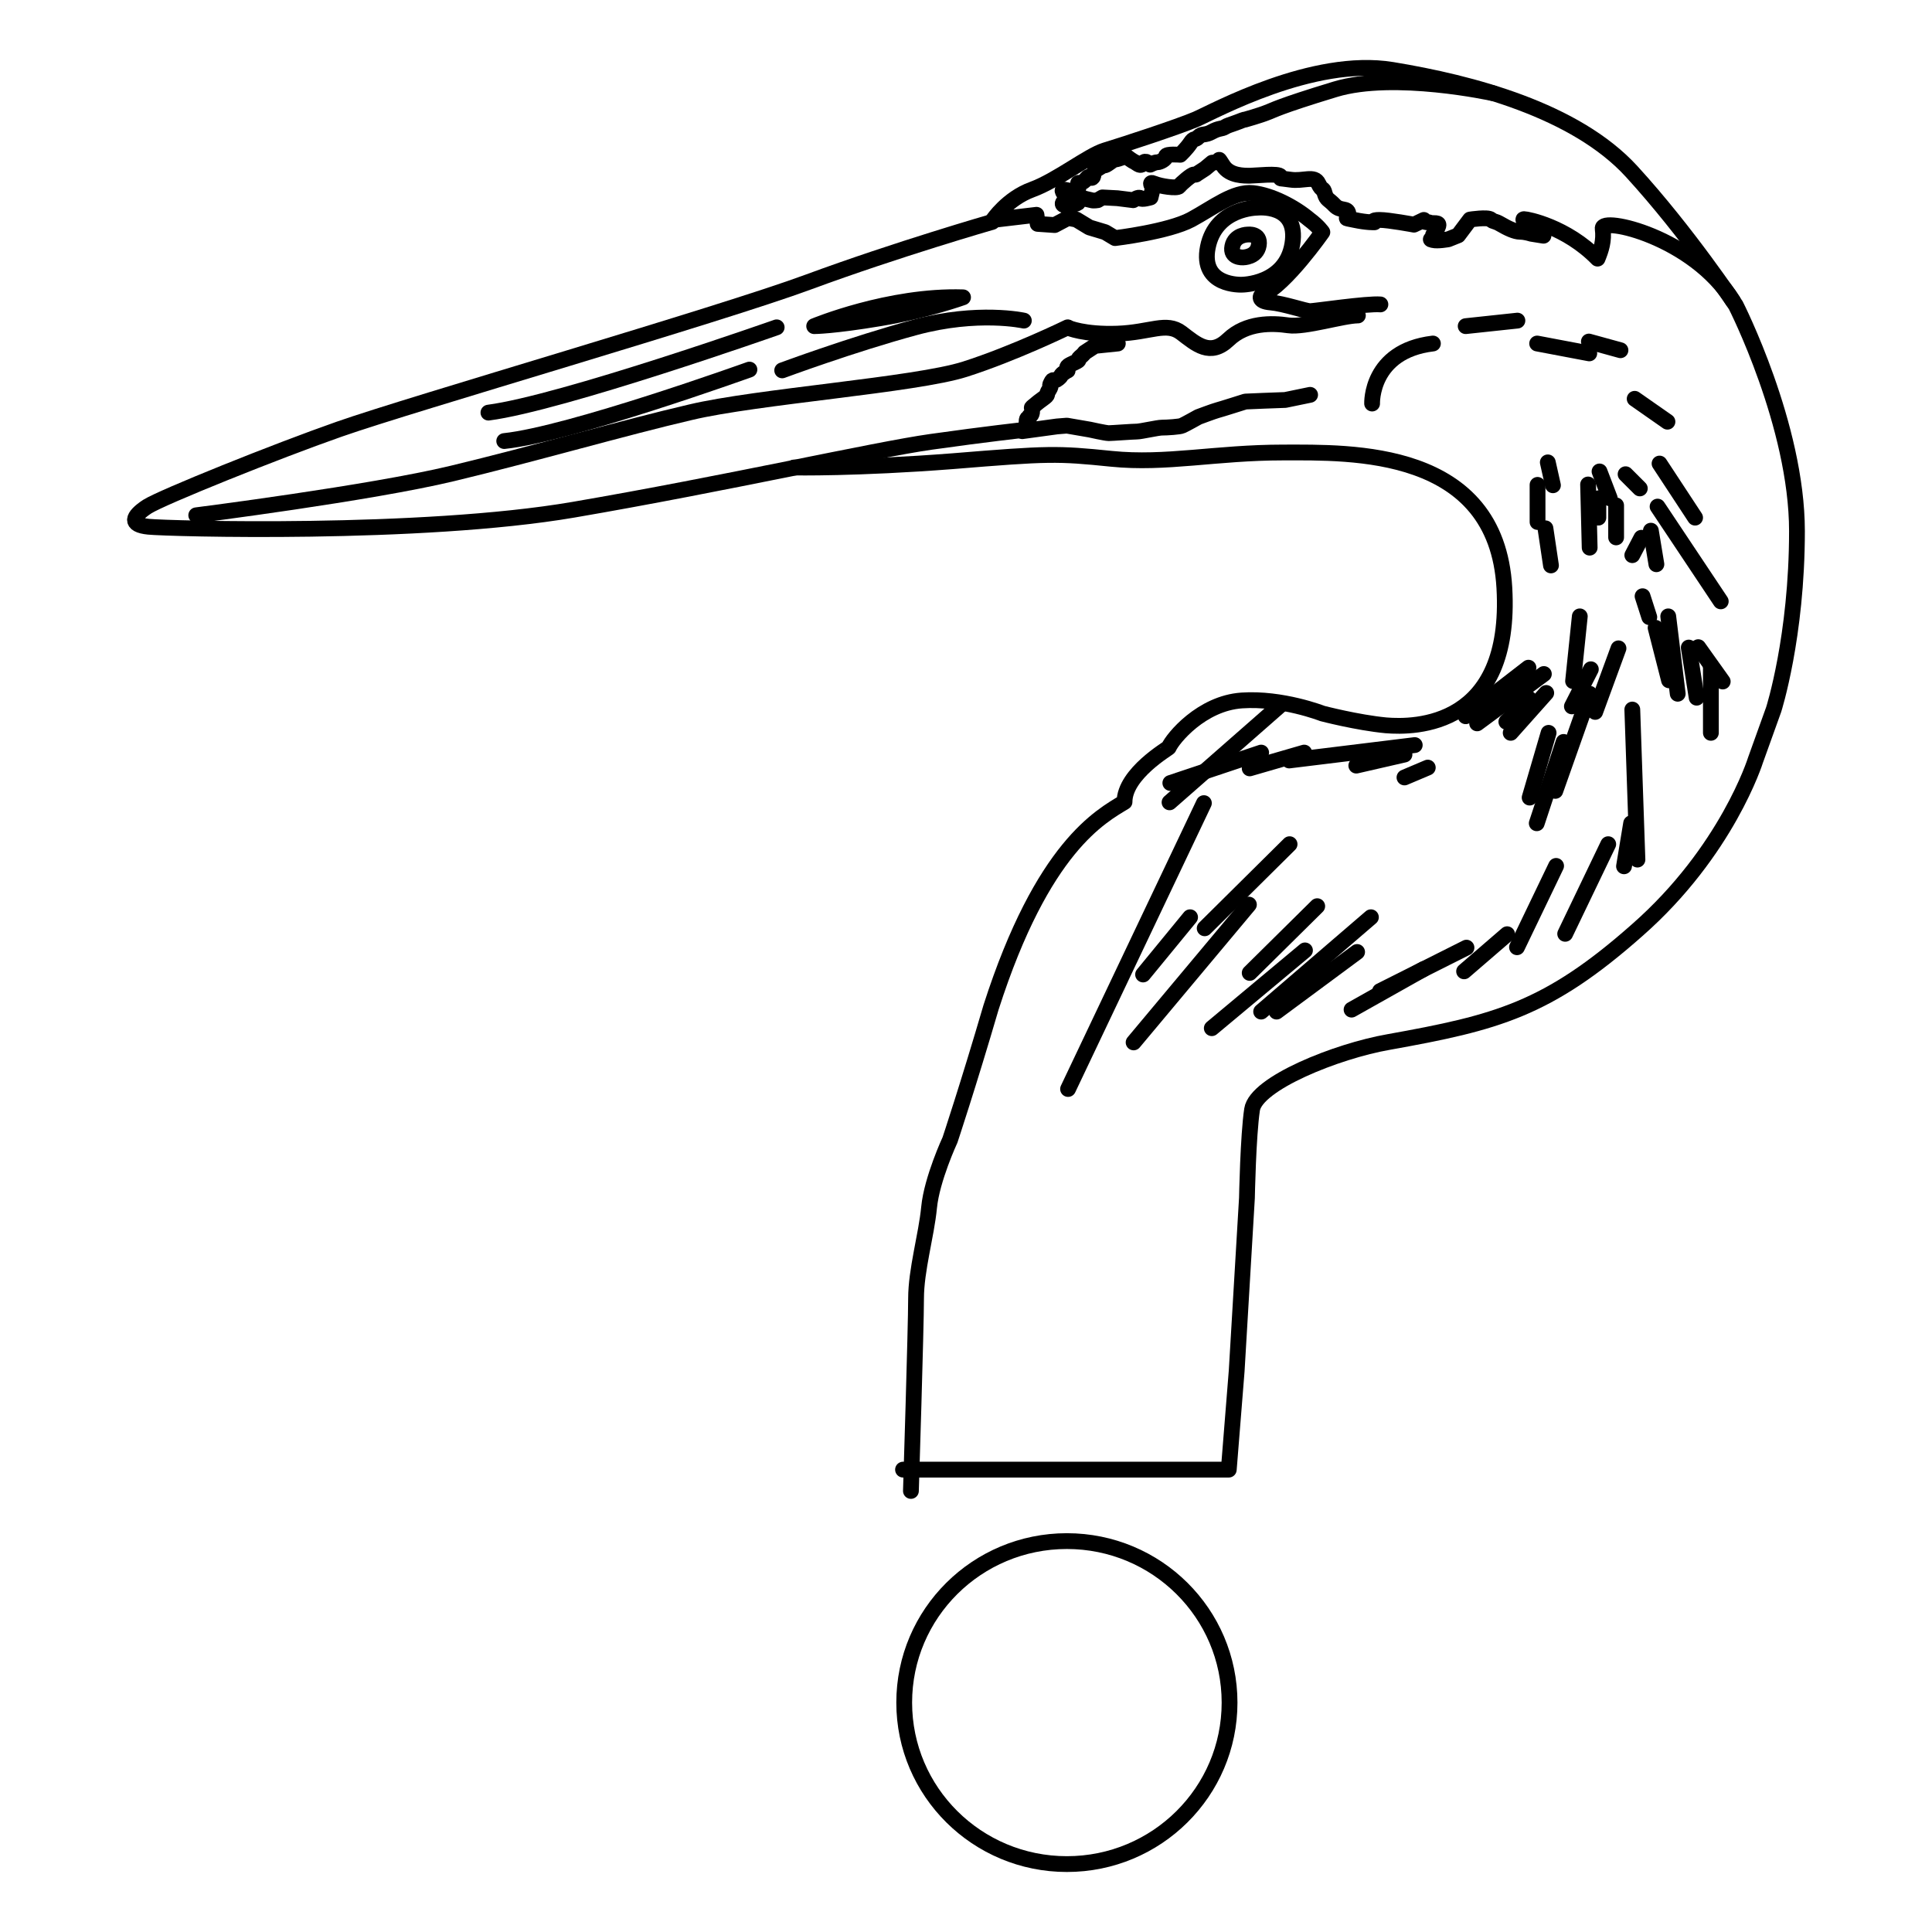 <?xml version="1.0" encoding="utf-8"?>
<!-- Generator: Adobe Illustrator 22.0.1, SVG Export Plug-In . SVG Version: 6.00 Build 0)  -->
<svg version="1.1" id="Layer_1" xmlns="http://www.w3.org/2000/svg" xmlns:xlink="http://www.w3.org/1999/xlink" x="0px" y="0px"
	 viewBox="0 0 489.3 489.3" style="enable-background:new 0 0 489.3 489.3;" xml:space="preserve">
<style type="text/css">
	.st0{fill:none;stroke:#000000;stroke-width:4;stroke-linecap:round;stroke-linejoin:round;}
</style>
<g>
	<path class="st0" d="M251.3,56.2c0,0-24,6.9-46.5,15.2c-22.4,8.3-100.4,30.8-118.9,37.3c-16,5.6-44.8,17.2-48.6,19.6
		c-3.8,2.5-4.6,4.6,0.3,5.1c4.9,0.5,69,2.3,107.6-4.3c38.5-6.6,76.4-15.2,90.6-17.2c14.2-2,23.4-3,23.4-3"/>
	<path class="st0" d="M49.7,130.5c0,0,44.1-5.6,64.9-10.6c20.8-5,43.5-11.6,60.3-15.5c16.8-4,57-6.9,69.5-10.9
		c12.5-4,26-10.6,26-10.6"/>
	<path class="st0" d="M243.9,75.3c0,0-9.1,3.3-21,5.3c-11.9,2-16.7,2-16.7,2S225.2,74.7,243.9,75.3z"/>
	<path class="st0" d="M196.7,82.9c0,0-54.5,19.2-73,21.6"/>
	<path class="st0" d="M259.3,81.2c0,0-11.6-2.6-27.5,1.7c-15.9,4.3-33.7,10.9-33.7,10.9"/>
	<path class="st0" d="M189.8,93.6c0,0-45.6,16.4-62.1,18.1"/>
	<path class="st0" d="M349.6,77.1c-3.3-0.3-16.6,1.7-17.8,1.7c-1.2,0-6.6-1.9-10-2.2c-3.5-0.3-2.5-1.9-2.1-1.9
		c5.9-2.6,15.2-15.9,15.2-15.9s-1-1.5-3.3-3.2c-3.8-3.2-9.6-6.2-14.3-6.7c-4.8-0.5-9.9,3.6-15.6,6.7c-5.8,3.1-19.3,4.7-19.3,4.7
		l-2.5-1.5l-4-1.2l-3.3-2l-2.1-0.4l-3.4,1.8l-4.3-0.3l-0.3-2.3l-11,1.3c0,0,3.6-5.4,9.9-7.7c6.3-2.3,14.2-8.6,18.4-9.9
		c4.3-1.3,18.4-5.9,23.1-7.9c4.6-2,29.6-15.8,49.7-12.5c20.1,3.3,46.4,10.2,60.6,25.7c14.2,15.5,26.4,33.9,26.4,33.9
		s15.5,30.4,15.5,57.2c0,26.8-5.9,45.2-5.9,45.2l-4.6,12.8c0,0-7.2,23.1-30,43.1c-22.7,20.1-35.6,23.4-62.9,28.3
		c-13.2,2.3-33.6,10.5-34.6,17.1c-1,6.6-1.3,22.4-1.3,22.4l-2.6,43.8l-2,25h-82.5"/>
	<path class="st0" d="M201.1,118.4c0,0,15.8,0.3,40.2-1.6c24.4-2,26.4-2,40.2-0.6c13.8,1.4,26.4-1.6,43.5-1.6c17.1,0,54-1.2,56,34.3
		c2,35.4-22.7,35.4-30,34.8c-7.3-0.7-16.1-3-16.1-3s-10.2-4-20.4-3.3c-10.2,0.7-17.5,9.6-18.5,11.9c0,0.2-11.2,6.6-11.2,13.8
		c-5.9,3.6-20.7,11.2-33.8,52c-5.8,19.8-10.4,33.6-10.4,33.6s-4.6,9.9-5.3,17.1c-0.7,7.2-3.3,15.8-3.3,23.1c0,7.2-1.3,48.7-1.3,48.7
		"/>
	<path class="st0" d="M270.5,83c0,0,4,1.8,12.5,1.5c8.4-0.3,12.4-3.1,16.2-0.2c3.8,2.9,7.3,6.1,11.9,1.7c4.6-4.4,11.1-4.2,15.2-3.6
		c4.1,0.6,13.9-2.5,17.6-2.5"/>
	<path class="st0" d="M318.4,52.6c0,0-10.5,0-12.5,10c-2,10,8.6,9.5,8.6,9.5s11.1,0,12.8-10.3C329,51.4,318.4,52.6,318.4,52.6z"/>
	<path class="st0" d="M316,59.4c0,0-3.3,0-3.9,3c-0.6,3,2.7,2.8,2.7,2.8s3.5,0,4-3.1C319.3,59,316,59.4,316,59.4z"/>
	<path class="st0" d="M283.1,87l-5.8,0.6l-2.6,1.7c0,0-0.3,0.5-1.2,1.2c-0.8,0.7,0.4,0.5-1.3,1.3c-1.7,0.8-2,0.9-2,1.7
		c0,0.8,0.7-0.1-0.6,0.8c-1.3,0.9-0.4,0.6-1.6,1.6c-1.2,1-1.2-0.3-1.8,1c-0.7,1.3,0.4,0.3-0.5,1.8c-1,1.5,0.2,1-1.6,2.3
		c-1.8,1.3-1.5,1.2-2.3,1.8c-0.8,0.7-0.4,0.2-0.4,1.3c0,1.2-0.7,1.3-0.7,1.3l-0.1,0.6c0,0-0.6-0.5-0.6,0.8s-0.6,2.1-0.6,2.1
		l-0.5,0.3l8.8-1.2l2.5-0.2l5.8,1c0,0,4,0.9,4.8,0.9c0.8,0,6.1-0.4,7.1-0.4c1,0,5.3-1,6.4-1c1.2,0,4.5-0.2,5.1-0.5
		c0.7-0.3,4.1-2.2,4.1-2.2s4-1.5,4.8-1.7c0.8-0.2,7.1-2.2,7.1-2.2l4.7-0.2l5.4-0.2l6.3-1.3"/>
	<path class="st0" d="M347.5,102.2c0,0-0.5-13.3,15.4-15.2"/>
	<path class="st0" d="M378.1,23.6c0,0-25-5.5-39.9-1c-14.8,4.5-15.6,5.3-17.3,5.9c-1.7,0.7-5.6,1.8-5.6,1.8s0.2-0.2-1.8,0.6
		c-2.1,0.8-2.5,0.8-3.3,1.3c-0.8,0.5-1.5,0.2-3.3,1.2c-1.8,1-2.4,0.3-3.4,1.3c-1,1-1,0-2,1.5c-1,1.5-2.6,3-2.6,3s-3.6-0.3-3.6,0.4
		c0,0.7-1.5,1.5-2.2,1.5s-1.8,0.6-1.8,0.6s-1.2-1.4-1.8-0.4s-1.3,0.2-2-0.2c-0.7-0.3-2-1.3-2-1.3s-0.5-0.7-1-0.3
		c-0.5,0.3,0.5,0.2-1.2,0.7c-1.6,0.5-0.5-0.3-2.3,1c-1.8,1.3-0.7,0.1-2.6,1.3c-2,1.2-1.2,1.5-1.6,2.3c-0.5,0.8-0.8-0.6-1.5,0.3
		c-0.7,0.9-1,0.9-1.8,1.4c-0.8,0.5-0.3-1-0.3,0.5c0,1.5-1,1.3-2,1.3c-1,0-2.1-0.6-2.1,0c0,0.6,1.6,1.8,1.4,2.8
		c-0.2,1-1.2,0.1-1.2,0.1c-0.7,0.9,1,0.9,1,0.9s2.8-0.4,2.8-0.9c0-0.5,0-1.7,0.5-1.3c0.5,0.3,2.3,0.7,2.8,0.8c0.5,0.2,1.6,0,1.6,0
		l1.2-0.7l3.8,0.2l4,0.5c0,0,1.5-1,1.8-0.5c0.3,0.5,2.6-0.2,2.6-0.2l0.6-2.5c0,0-1.3-1.7,0.3-1c1.6,0.7,5.8,1.3,6.3,0.7
		c0.5-0.7,3.3-3.1,3.8-3c0.5,0.2,0.8-0.2,0.8-0.2l2-1.3l1.8-1.5l2-0.2c0,0-0.9-1.7,0.8,1c1.7,2.6,5.4,2.5,6.8,2.5
		c1.4,0,7.4-0.7,7.7,0.2c0.3,0.8-0.8,0.3,2.5,0.8c3.3,0.5,6.1-1.2,7.1,1c1,2.1,1.2,0.8,1.6,2.5c0.5,1.7,1,1.4,2.5,3
		c1.5,1.6,3.3,0.5,3.5,2.1c0.2,1.6-1.8,0.9,1.5,1.6c3.3,0.7,5.1,0.6,5.1,0.6s-1-0.6,1.3-0.6c2.3,0,8.7,1.2,8.7,1.2l2.5-1.2
		c0.3,0.9,0.9,0.4,1.6,0.7c0.7,0.3,2.6-0.3,2,1s-0.1,0.5-0.7,1.4c-0.6,0.9-0.6,0.4-0.6,1.2s-1.2,0.5,0,0.8c1.2,0.3,3.9-0.2,3.9-0.2
		l2.5-1l3-4c0,0,4.5-0.7,5.3,0c0.8,0.7,0.8,0.2,2.5,1.2c1.7,1,3.6,1.9,4.9,1.9c1.3,0,2.8,0.5,2.8,0.5l3.1,0.5c0,0-1.6-0.3-2-1
		c-0.3-0.8-1.3-1.8-1.3-1.8s-2.5-1.4-1.6-1.4c0.8,0,10.7,1.9,18.6,10c0.9-2.2,1.7-4.5,1.3-7.6c-0.5-3.1,22.9,2.1,33,18.3"/>
	<line class="st0" x1="371.2" y1="82.6" x2="384.3" y2="81.2"/>
	<line class="st0" x1="389.3" y1="87" x2="402.5" y2="89.5"/>
	<line class="st0" x1="402.4" y1="86.5" x2="410.4" y2="88.7"/>
	<line class="st0" x1="414" y1="101" x2="422.3" y2="106.8"/>
	<line class="st0" x1="405.1" y1="119.4" x2="407.7" y2="126.2"/>
	<line class="st0" x1="411.7" y1="120.1" x2="415.3" y2="123.7"/>
	<line class="st0" x1="420.3" y1="117.4" x2="429.3" y2="131.1"/>
	<line class="st0" x1="419.8" y1="128.3" x2="435.8" y2="152.3"/>
	<line class="st0" x1="418.1" y1="134.4" x2="419.5" y2="142.9"/>
	<line class="st0" x1="415.7" y1="136.2" x2="413.4" y2="140.6"/>
	<line class="st0" x1="409.3" y1="128" x2="409.3" y2="136.1"/>
	<line class="st0" x1="404.8" y1="126.2" x2="404.8" y2="131.1"/>
	<line class="st0" x1="402.2" y1="122.7" x2="402.6" y2="138.7"/>
	<line class="st0" x1="392" y1="117.1" x2="393.3" y2="122.9"/>
	<line class="st0" x1="389.4" y1="122.8" x2="389.4" y2="132.2"/>
	<line class="st0" x1="391.4" y1="133.8" x2="392.8" y2="143.2"/>
	<line class="st0" x1="400.1" y1="156.1" x2="398.4" y2="172.5"/>
	<line class="st0" x1="402.9" y1="169.5" x2="398.1" y2="178.9"/>
	<line class="st0" x1="409.9" y1="164.2" x2="404" y2="180.3"/>
	<line class="st0" x1="402.6" y1="175.7" x2="393.9" y2="200.3"/>
	<line class="st0" x1="396" y1="187.9" x2="389.2" y2="208.5"/>
	<line class="st0" x1="392.2" y1="185.6" x2="387.4" y2="202"/>
	<line class="st0" x1="391.6" y1="175.5" x2="382.6" y2="185.6"/>
	<line class="st0" x1="387.2" y1="176.9" x2="381.5" y2="182.8"/>
	<line class="st0" x1="391" y1="170.7" x2="374.1" y2="183.2"/>
	<line class="st0" x1="387.1" y1="169.1" x2="371.2" y2="181.4"/>
	<line class="st0" x1="361.6" y1="194.4" x2="355.7" y2="196.9"/>
	<line class="st0" x1="355.7" y1="191.1" x2="343.5" y2="193.9"/>
	<line class="st0" x1="358.3" y1="188.7" x2="326.5" y2="192.6"/>
	<line class="st0" x1="330.3" y1="190.6" x2="316.5" y2="194.6"/>
	<line class="st0" x1="319.4" y1="190.6" x2="296.4" y2="198.3"/>
	<line class="st0" x1="324.7" y1="178.2" x2="296.2" y2="203.2"/>
	<line class="st0" x1="416" y1="151" x2="417.7" y2="156.3"/>
	<line class="st0" x1="419.3" y1="159" x2="422.7" y2="172.3"/>
	<line class="st0" x1="422.5" y1="156.1" x2="424.9" y2="175.7"/>
	<line class="st0" x1="427.7" y1="164" x2="429.7" y2="176.7"/>
	<line class="st0" x1="430.1" y1="163.9" x2="436.3" y2="172.6"/>
	<line class="st0" x1="433.3" y1="168.6" x2="433.3" y2="185.6"/>
	<line class="st0" x1="413.4" y1="179.7" x2="414.7" y2="217.7"/>
	<line class="st0" x1="413.1" y1="208.5" x2="411.3" y2="219.4"/>
	<line class="st0" x1="407.3" y1="213.8" x2="396.4" y2="236.5"/>
	<line class="st0" x1="394.1" y1="219.3" x2="384.2" y2="239.9"/>
	<line class="st0" x1="381.7" y1="236.6" x2="370.8" y2="246"/>
	<line class="st0" x1="371.4" y1="240" x2="349.5" y2="251"/>
	<line class="st0" x1="360.6" y1="245.4" x2="342.3" y2="255.7"/>
	<line class="st0" x1="343.7" y1="241.1" x2="323.3" y2="256.2"/>
	<line class="st0" x1="347.2" y1="232.3" x2="319.4" y2="256.2"/>
	<line class="st0" x1="330.5" y1="240.7" x2="306.9" y2="260.4"/>
	<line class="st0" x1="333.6" y1="229.5" x2="316.5" y2="246.4"/>
	<line class="st0" x1="326.6" y1="213.8" x2="305.1" y2="235.1"/>
	<line class="st0" x1="316.3" y1="229.1" x2="287.1" y2="264"/>
	<line class="st0" x1="301.4" y1="232.3" x2="289.5" y2="246.8"/>
	<line class="st0" x1="304.9" y1="203.4" x2="270.5" y2="275.8"/>
	<ellipse class="st0" cx="270.2" cy="431.2" rx="41.2" ry="40.9"/>
</g>
</svg>

